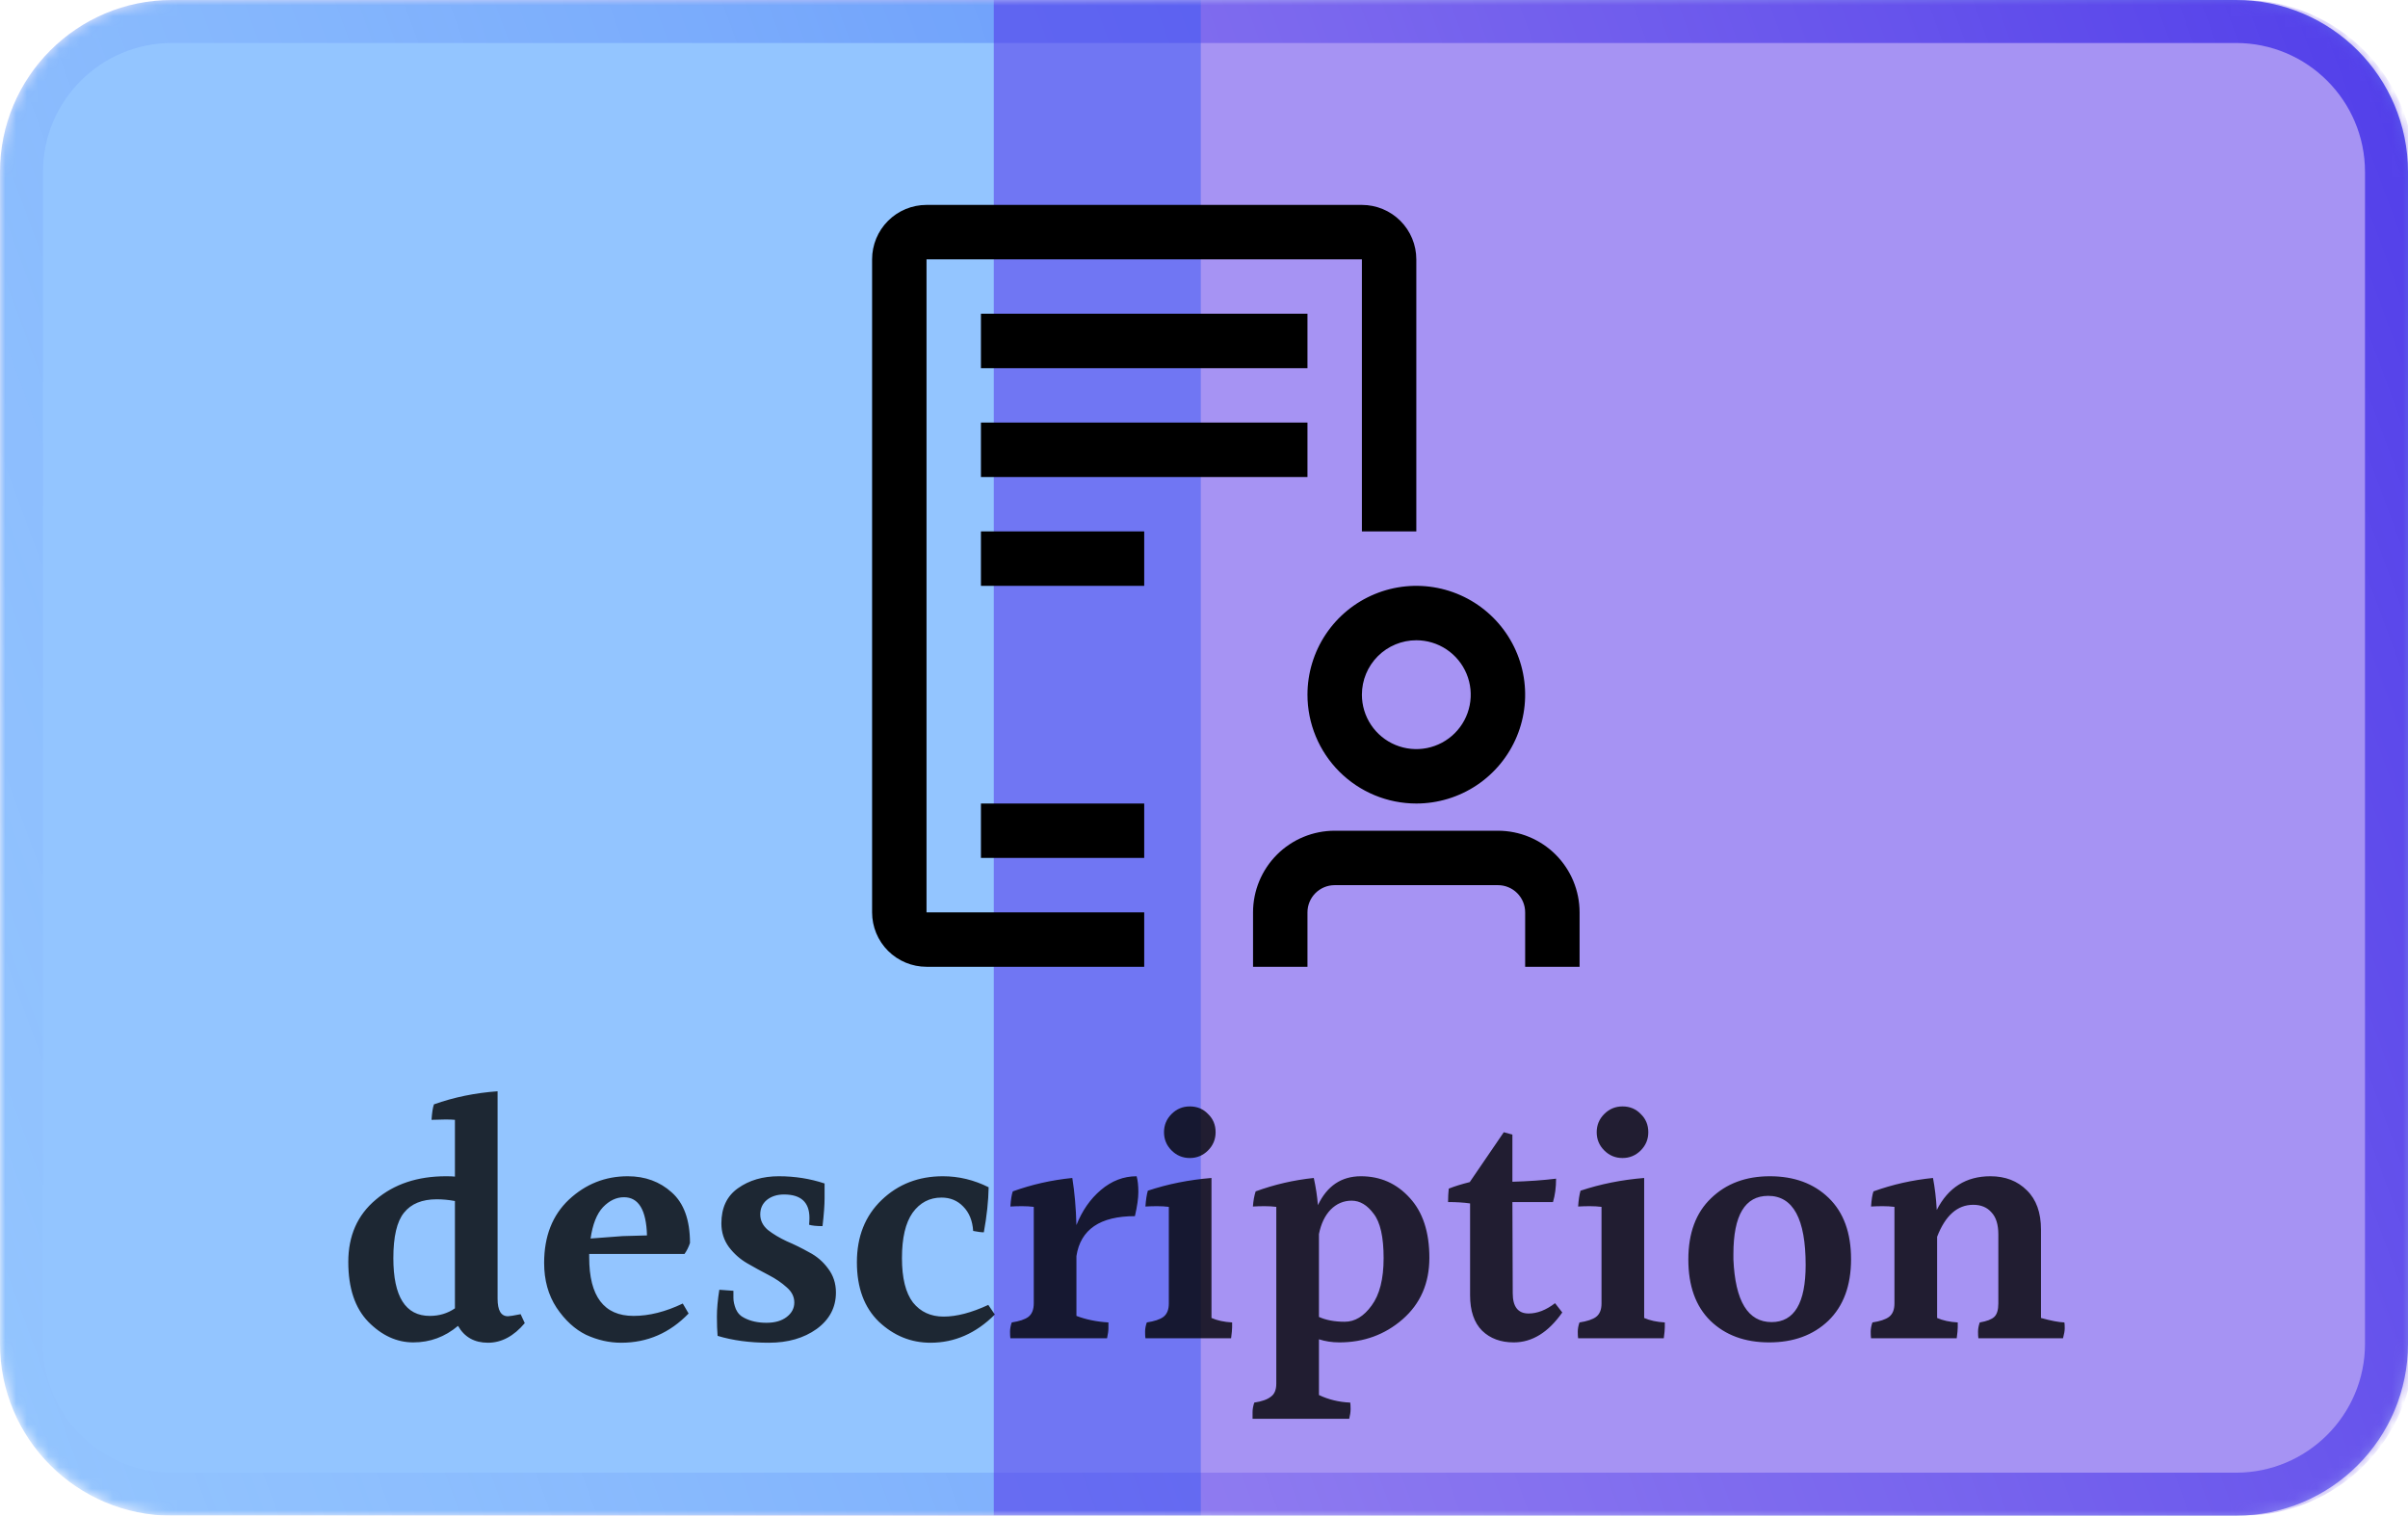 <svg width="224" height="141" viewBox="0 0 224 141" fill="none" xmlns="http://www.w3.org/2000/svg">
<path d="M2 16C2 8.268 8.268 2 16 2H208C215.732 2 222 8.268 222 16V125C222 132.732 215.732 139 208 139H16C8.268 139 2 132.732 2 125V16Z" stroke="url(#paint0_linear_628_3553)" stroke-width="4"/>
<mask id="mask0_628_3553" style="mask-type:alpha" maskUnits="userSpaceOnUse" x="0" y="0" width="224" height="141">
<path d="M0 16C0 7.163 7.163 0 16 0H208C216.837 0 224 7.163 224 16V125C224 133.837 216.837 141 208 141H16C7.163 141 0 133.837 0 125V16Z" fill="#D9D9D9"/>
</mask>
<g mask="url(#mask0_628_3553)">
<g filter="url(#filter0_f_628_3553)">
<path d="M0 16C0 7.163 7.163 0 16 0H111.704V141H16C7.163 141 0 133.837 0 125V16Z" fill="#298DFF" fill-opacity="0.5"/>
<path d="M224.594 16C224.594 7.163 217.43 0 208.594 0H92.446V141H208.594C217.43 141 224.594 133.837 224.594 125V16Z" fill="#4F28E9" fill-opacity="0.5"/>
</g>
</g>
<path d="M91.25 49.438H106.438V54.5H91.25V49.438ZM91.25 29.188H121.625V34.25H91.25V29.188ZM91.25 39.312H121.625V44.375H91.25V39.312ZM91.25 74.75H106.438V79.812H91.25V74.75ZM139.344 77.281H124.156C122.142 77.281 120.211 78.081 118.787 79.505C117.363 80.93 116.562 82.861 116.562 84.875V89.938H121.625V84.875C121.625 84.204 121.892 83.56 122.366 83.085C122.841 82.61 123.485 82.344 124.156 82.344H139.344C140.015 82.344 140.659 82.61 141.134 83.085C141.608 83.56 141.875 84.204 141.875 84.875V89.938H146.938V84.875C146.938 82.861 146.137 80.93 144.713 79.505C143.289 78.081 141.358 77.281 139.344 77.281ZM131.75 74.75C133.753 74.75 135.71 74.156 137.375 73.044C139.04 71.931 140.338 70.35 141.104 68.5C141.871 66.65 142.071 64.614 141.68 62.65C141.29 60.686 140.325 58.882 138.909 57.465C137.493 56.05 135.689 55.085 133.725 54.694C131.761 54.304 129.725 54.504 127.875 55.271C126.025 56.037 124.444 57.335 123.331 59C122.219 60.665 121.625 62.623 121.625 64.625C121.625 67.31 122.692 69.886 124.591 71.784C126.489 73.683 129.065 74.75 131.75 74.75ZM131.75 59.562C132.751 59.562 133.73 59.859 134.563 60.416C135.395 60.972 136.044 61.763 136.427 62.688C136.81 63.613 136.911 64.631 136.715 65.613C136.52 66.595 136.038 67.497 135.33 68.205C134.622 68.913 133.72 69.395 132.738 69.59C131.756 69.786 130.738 69.685 129.813 69.302C128.888 68.919 128.097 68.27 127.541 67.438C126.984 66.605 126.688 65.626 126.688 64.625C126.688 63.282 127.221 61.995 128.17 61.045C129.12 60.096 130.407 59.562 131.75 59.562Z" fill="black"/>
<path d="M106.438 89.938H86.188C84.845 89.938 83.557 89.404 82.608 88.455C81.658 87.505 81.125 86.218 81.125 84.875V24.125C81.125 22.782 81.658 21.495 82.608 20.545C83.557 19.596 84.845 19.062 86.188 19.062H126.688C128.03 19.062 129.318 19.596 130.267 20.545C131.217 21.495 131.75 22.782 131.75 24.125V49.438H126.688V24.125H86.188V84.875H106.438V89.938Z" fill="black"/>
<path opacity="0.8" d="M40.623 111.568C39.258 111.568 38.244 111.984 37.583 112.816C36.922 113.627 36.591 115.035 36.591 117.04C36.591 120.624 37.722 122.416 39.983 122.416C40.858 122.416 41.636 122.181 42.319 121.712V111.728C41.743 111.621 41.178 111.568 40.623 111.568ZM48.815 123.088C47.791 124.304 46.65 124.912 45.391 124.912C44.132 124.912 43.204 124.389 42.607 123.344C41.391 124.368 40.004 124.88 38.447 124.88C36.911 124.88 35.514 124.24 34.255 122.96C33.018 121.68 32.399 119.824 32.399 117.392C32.399 114.96 33.252 113.029 34.959 111.6C36.666 110.149 38.842 109.424 41.487 109.424C41.85 109.424 42.127 109.435 42.319 109.456V104.176C42.106 104.155 41.818 104.144 41.455 104.144C41.092 104.144 40.655 104.155 40.143 104.176C40.186 103.515 40.26 103.035 40.367 102.736C42.223 102.075 44.196 101.669 46.287 101.52V120.816C46.287 121.904 46.607 122.448 47.247 122.448C47.396 122.448 47.791 122.384 48.431 122.256L48.815 123.088ZM58.041 111.376C57.337 111.376 56.686 111.685 56.089 112.304C55.513 112.923 55.129 113.893 54.937 115.216L57.913 114.992L60.185 114.928C60.121 112.56 59.406 111.376 58.041 111.376ZM54.809 116.656V116.976C54.809 120.603 56.185 122.416 58.937 122.416C60.388 122.416 61.913 122.032 63.513 121.264L64.057 122.192C62.308 124.005 60.217 124.912 57.785 124.912C56.676 124.912 55.588 124.667 54.521 124.176C53.476 123.664 52.558 122.821 51.769 121.648C51.001 120.475 50.617 119.088 50.617 117.488C50.617 115.013 51.385 113.051 52.921 111.6C54.478 110.149 56.302 109.424 58.393 109.424C60.014 109.424 61.38 109.925 62.489 110.928C63.62 111.931 64.185 113.499 64.185 115.632C64.057 116.016 63.886 116.357 63.673 116.656H54.809ZM71.297 123.056C72.087 123.056 72.716 122.875 73.185 122.512C73.655 122.149 73.889 121.701 73.889 121.168C73.889 120.635 73.655 120.165 73.185 119.76C72.716 119.333 72.151 118.949 71.489 118.608C70.828 118.267 70.167 117.904 69.505 117.52C68.844 117.136 68.279 116.635 67.809 116.016C67.34 115.376 67.105 114.64 67.105 113.808C67.105 112.357 67.617 111.269 68.641 110.544C69.687 109.797 70.956 109.424 72.449 109.424C73.943 109.424 75.361 109.648 76.705 110.096C76.705 110.352 76.705 110.811 76.705 111.472C76.705 112.112 76.641 112.976 76.513 114.064C75.959 114.064 75.543 114.021 75.265 113.936C75.287 113.701 75.297 113.488 75.297 113.296C75.297 111.845 74.508 111.12 72.929 111.12C72.289 111.12 71.756 111.291 71.329 111.632C70.924 111.973 70.721 112.421 70.721 112.976C70.721 113.531 70.956 114.011 71.425 114.416C71.916 114.8 72.503 115.152 73.185 115.472C73.889 115.771 74.583 116.112 75.265 116.496C75.969 116.859 76.556 117.36 77.025 118C77.516 118.64 77.761 119.387 77.761 120.24C77.761 121.627 77.164 122.757 75.969 123.632C74.775 124.485 73.292 124.912 71.521 124.912C69.751 124.912 68.161 124.699 66.753 124.272C66.711 123.781 66.689 123.184 66.689 122.48C66.689 121.755 66.764 120.923 66.913 119.984C66.956 119.984 67.393 120.016 68.225 120.08C68.225 120.208 68.225 120.432 68.225 120.752C68.225 121.051 68.3 121.392 68.449 121.776C68.62 122.16 68.887 122.437 69.249 122.608C69.825 122.907 70.508 123.056 71.297 123.056ZM86.559 124.912C84.745 124.912 83.145 124.261 81.759 122.96C80.393 121.637 79.711 119.792 79.711 117.424C79.711 115.035 80.479 113.104 82.015 111.632C83.551 110.16 85.449 109.424 87.711 109.424C89.183 109.424 90.601 109.765 91.967 110.448C91.945 111.728 91.796 113.125 91.519 114.64C91.284 114.64 90.953 114.597 90.527 114.512C90.463 113.552 90.153 112.795 89.599 112.24C89.065 111.685 88.393 111.408 87.583 111.408C86.473 111.408 85.577 111.877 84.895 112.816C84.233 113.755 83.903 115.163 83.903 117.04C83.903 118.896 84.244 120.272 84.927 121.168C85.631 122.043 86.58 122.48 87.775 122.48C88.991 122.48 90.377 122.117 91.935 121.392L92.543 122.288C90.793 124.037 88.799 124.912 86.559 124.912ZM96.165 121.232V112.272C95.824 112.229 95.461 112.208 95.077 112.208C94.714 112.208 94.352 112.219 93.989 112.24C94.032 111.6 94.106 111.131 94.213 110.832C95.984 110.192 97.829 109.776 99.749 109.584C99.962 110.907 100.09 112.368 100.133 113.968C100.666 112.624 101.424 111.536 102.405 110.704C103.408 109.851 104.517 109.424 105.733 109.424C105.84 109.808 105.893 110.299 105.893 110.896C105.893 111.472 105.786 112.219 105.573 113.136C102.33 113.136 100.517 114.373 100.133 116.848V122.416C101.029 122.757 102.021 122.96 103.109 123.024C103.109 123.131 103.109 123.312 103.109 123.568C103.109 123.803 103.066 124.112 102.981 124.496H93.989C93.968 124.347 93.957 124.144 93.957 123.888C93.957 123.611 94.01 123.323 94.117 123.024C94.821 122.917 95.333 122.747 95.653 122.512C95.994 122.256 96.165 121.829 96.165 121.232ZM112.376 107.024C111.906 107.493 111.341 107.728 110.68 107.728C110.018 107.728 109.453 107.493 108.984 107.024C108.514 106.555 108.28 105.989 108.28 105.328C108.28 104.667 108.514 104.101 108.984 103.632C109.453 103.163 110.018 102.928 110.68 102.928C111.362 102.928 111.928 103.163 112.376 103.632C112.845 104.08 113.08 104.645 113.08 105.328C113.08 105.989 112.845 106.555 112.376 107.024ZM114.616 123.024C114.616 123.109 114.616 123.259 114.616 123.472C114.616 123.685 114.584 124.027 114.52 124.496H106.552C106.53 124.347 106.52 124.144 106.52 123.888C106.52 123.611 106.573 123.323 106.68 123.024C107.384 122.917 107.896 122.747 108.216 122.512C108.557 122.256 108.728 121.84 108.728 121.264V112.272C108.386 112.229 108.024 112.208 107.64 112.208C107.277 112.208 106.914 112.219 106.552 112.24C106.594 111.621 106.669 111.131 106.776 110.768C108.632 110.149 110.605 109.755 112.696 109.584V122.608C113.229 122.843 113.869 122.981 114.616 123.024ZM122.693 122.512C123.354 122.811 124.154 122.96 125.093 122.96C126.031 122.96 126.863 122.459 127.589 121.456C128.335 120.453 128.709 118.981 128.709 117.04C128.709 115.077 128.399 113.701 127.781 112.912C127.183 112.101 126.501 111.696 125.733 111.696C124.986 111.696 124.335 111.973 123.781 112.528C123.247 113.083 122.885 113.84 122.693 114.8V122.512ZM118.725 128.72V112.272C118.383 112.229 118.021 112.208 117.637 112.208C117.253 112.208 116.89 112.219 116.549 112.24C116.591 111.685 116.677 111.216 116.805 110.832C118.554 110.192 120.357 109.776 122.213 109.584C122.405 110.459 122.533 111.301 122.597 112.112C123.45 110.32 124.783 109.424 126.597 109.424C128.41 109.424 129.925 110.096 131.141 111.44C132.357 112.763 132.965 114.619 132.965 117.008C132.965 119.376 132.133 121.285 130.469 122.736C128.826 124.165 126.863 124.88 124.581 124.88C123.919 124.88 123.29 124.784 122.693 124.592V129.776C123.589 130.203 124.559 130.437 125.605 130.48C125.626 130.629 125.637 130.832 125.637 131.088C125.637 131.344 125.594 131.643 125.509 131.984H116.517C116.517 131.856 116.517 131.653 116.517 131.376C116.517 131.099 116.57 130.8 116.677 130.48C117.381 130.373 117.893 130.192 118.213 129.936C118.554 129.701 118.725 129.296 118.725 128.72ZM140.816 124.88C139.6 124.88 138.619 124.517 137.872 123.792C137.125 123.045 136.752 121.947 136.752 120.496V111.952C136.155 111.867 135.472 111.824 134.704 111.824C134.704 111.376 134.725 110.96 134.768 110.576C135.301 110.363 135.952 110.16 136.72 109.968L139.888 105.328L140.688 105.552V109.936C142.181 109.893 143.536 109.797 144.752 109.648C144.752 110.459 144.656 111.184 144.464 111.824H140.688L140.72 120.304C140.72 121.563 141.211 122.192 142.192 122.192C143.003 122.192 143.824 121.872 144.656 121.232L145.328 122.096C144.027 123.952 142.523 124.88 140.816 124.88ZM152.626 107.024C152.156 107.493 151.591 107.728 150.93 107.728C150.268 107.728 149.703 107.493 149.234 107.024C148.764 106.555 148.53 105.989 148.53 105.328C148.53 104.667 148.764 104.101 149.234 103.632C149.703 103.163 150.268 102.928 150.93 102.928C151.612 102.928 152.178 103.163 152.626 103.632C153.095 104.08 153.33 104.645 153.33 105.328C153.33 105.989 153.095 106.555 152.626 107.024ZM154.866 123.024C154.866 123.109 154.866 123.259 154.866 123.472C154.866 123.685 154.834 124.027 154.77 124.496H146.802C146.78 124.347 146.77 124.144 146.77 123.888C146.77 123.611 146.823 123.323 146.93 123.024C147.634 122.917 148.146 122.747 148.466 122.512C148.807 122.256 148.978 121.84 148.978 121.264V112.272C148.636 112.229 148.274 112.208 147.89 112.208C147.527 112.208 147.164 112.219 146.802 112.24C146.844 111.621 146.919 111.131 147.026 110.768C148.882 110.149 150.855 109.755 152.946 109.584V122.608C153.479 122.843 154.119 122.981 154.866 123.024ZM167.967 117.68C167.967 113.392 166.804 111.248 164.479 111.248C162.324 111.248 161.247 113.051 161.247 116.656C161.247 116.827 161.247 116.997 161.247 117.168C161.417 121.051 162.601 122.992 164.799 122.992C166.911 122.992 167.967 121.221 167.967 117.68ZM164.639 109.424C166.9 109.424 168.724 110.096 170.111 111.44C171.497 112.784 172.191 114.683 172.191 117.136C172.191 119.589 171.487 121.499 170.079 122.864C168.671 124.208 166.836 124.88 164.575 124.88C162.313 124.88 160.489 124.208 159.103 122.864C157.737 121.52 157.055 119.621 157.055 117.168C157.055 114.715 157.759 112.816 159.167 111.472C160.575 110.107 162.399 109.424 164.639 109.424ZM189.86 114.384V122.608C190.777 122.864 191.502 123.003 192.036 123.024C192.057 123.131 192.068 123.312 192.068 123.568C192.068 123.803 192.014 124.112 191.908 124.496H184.036C184.014 124.347 184.004 124.144 184.004 123.888C184.004 123.611 184.057 123.323 184.164 123.024C184.804 122.917 185.252 122.747 185.508 122.512C185.764 122.277 185.892 121.861 185.892 121.264V114.832C185.892 113.915 185.678 113.232 185.252 112.784C184.846 112.315 184.281 112.08 183.556 112.08C182.084 112.08 180.964 113.072 180.196 115.056V122.608C180.729 122.843 181.369 122.981 182.116 123.024C182.116 123.109 182.116 123.259 182.116 123.472C182.116 123.685 182.084 124.027 182.02 124.496H174.052C174.03 124.347 174.02 124.144 174.02 123.888C174.02 123.611 174.073 123.323 174.18 123.024C174.884 122.917 175.396 122.747 175.716 122.512C176.057 122.256 176.228 121.84 176.228 121.264V112.272C175.886 112.229 175.524 112.208 175.14 112.208C174.777 112.208 174.414 112.219 174.052 112.24C174.094 111.6 174.169 111.131 174.276 110.832C176.046 110.192 177.892 109.776 179.812 109.584C179.982 110.459 180.1 111.451 180.164 112.56C181.23 110.469 182.894 109.424 185.156 109.424C186.542 109.424 187.673 109.861 188.548 110.736C189.422 111.589 189.86 112.805 189.86 114.384Z" fill="black"/>
<defs>
<filter id="filter0_f_628_3553" x="-100" y="-100" width="424.594" height="341" filterUnits="userSpaceOnUse" color-interpolation-filters="sRGB">
<feFlood flood-opacity="0" result="BackgroundImageFix"/>
<feBlend mode="normal" in="SourceGraphic" in2="BackgroundImageFix" result="shape"/>
<feGaussianBlur stdDeviation="50" result="effect1_foregroundBlur_628_3553"/>
</filter>
<linearGradient id="paint0_linear_628_3553" x1="221.185" y1="1.738" x2="-16.417" y2="89.289" gradientUnits="userSpaceOnUse">
<stop stop-color="#5757EC"/>
<stop offset="1" stop-color="#FFFCFC" stop-opacity="0.5"/>
</linearGradient>
</defs>
</svg>
